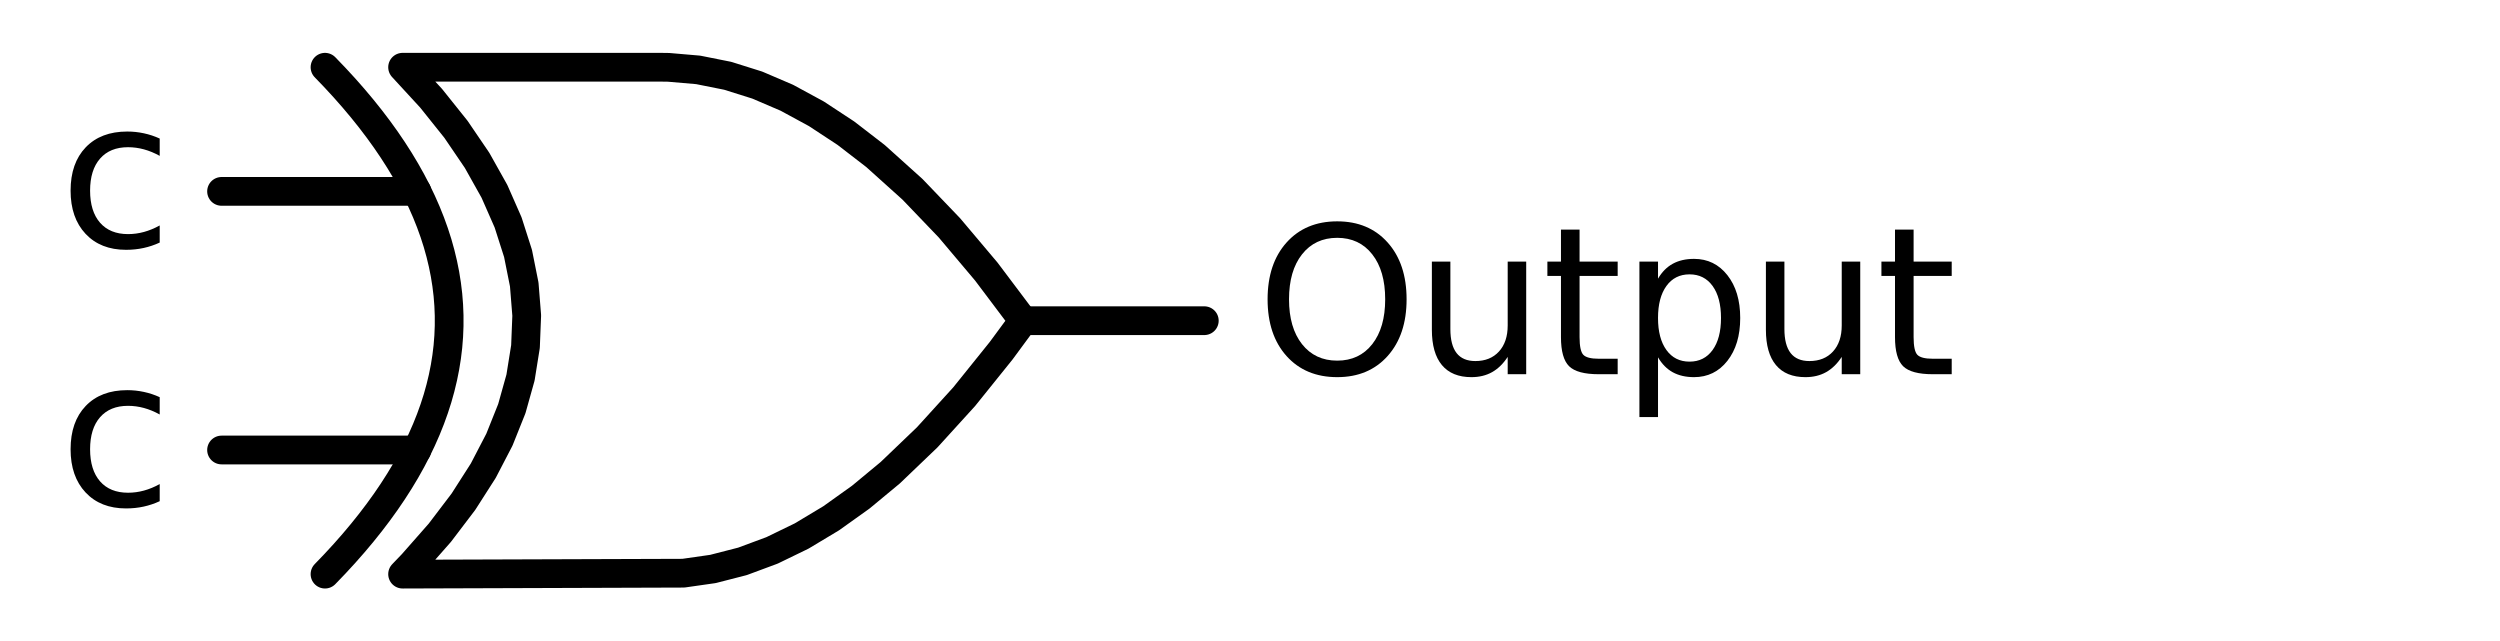 <?xml version="1.0" encoding="utf-8" standalone="no"?>
<!DOCTYPE svg PUBLIC "-//W3C//DTD SVG 1.1//EN"
  "http://www.w3.org/Graphics/SVG/1.1/DTD/svg11.dtd">
<svg xmlns:xlink="http://www.w3.org/1999/xlink" width="174pt" height="44.64pt" viewBox="0 0 174 44.64" xmlns="http://www.w3.org/2000/svg" version="1.1">
 <defs>
  <style type="text/css">*{stroke-linejoin: round; stroke-linecap: butt}</style>
 </defs>
 <g id="figure_1">
  <g id="patch_1">
   <path d="M 0 44.64 
L 174 44.64 
L 174 0 
L 0 0 
L 0 44.64 
z
" style="fill: none"/>
  </g>
  <g id="axes_1">
   <g id="line2d_1">
    <path d="M 28.02 39.96 
L 47.563 39.894 
L 49.62 39.6 
L 51.677 39.071 
L 53.734 38.307 
L 55.791 37.308 
L 57.849 36.073 
L 59.906 34.604 
L 61.963 32.9 
L 64.534 30.438 
L 67.106 27.61 
L 69.677 24.414 
L 71.22 22.32 
L 71.22 22.32 
L 68.649 18.904 
L 66.077 15.855 
L 63.506 13.173 
L 60.934 10.859 
L 58.877 9.272 
L 56.82 7.92 
L 54.763 6.803 
L 52.706 5.922 
L 50.649 5.275 
L 48.591 4.864 
L 46.534 4.687 
L 46.02 4.68 
L 28.02 4.68 
L 28.02 4.68 
L 30.007 6.84 
L 31.735 9 
L 33.204 11.16 
L 34.414 13.32 
L 35.364 15.48 
L 36.055 17.64 
L 36.487 19.8 
L 36.66 21.96 
L 36.574 24.12 
L 36.228 26.28 
L 35.623 28.44 
L 34.759 30.6 
L 33.636 32.76 
L 32.254 34.92 
L 30.612 37.08 
L 28.711 39.24 
L 28.02 39.96 
L 28.02 39.96 
" clip-path="url(#p3b0094c488)" style="fill: none; stroke: #000000; stroke-width: 2; stroke-linecap: round"/>
   </g>
   <g id="line2d_2">
    <path d="M 22.62 39.96 
L 23.311 39.24 
L 23.974 38.52 
L 24.607 37.8 
L 25.212 37.08 
L 25.788 36.36 
L 26.335 35.64 
L 26.854 34.92 
L 27.343 34.2 
L 27.804 33.48 
L 28.236 32.76 
L 28.639 32.04 
L 29.014 31.32 
L 29.359 30.6 
L 29.676 29.88 
L 29.964 29.16 
L 30.223 28.44 
L 30.454 27.72 
L 30.655 27 
L 30.828 26.28 
L 30.972 25.56 
L 31.087 24.84 
L 31.174 24.12 
L 31.231 23.4 
L 31.26 22.68 
L 31.26 21.96 
L 31.231 21.24 
L 31.174 20.52 
L 31.087 19.8 
L 30.972 19.08 
L 30.828 18.36 
L 30.655 17.64 
L 30.454 16.92 
L 30.223 16.2 
L 29.964 15.48 
L 29.676 14.76 
L 29.359 14.04 
L 29.014 13.32 
L 28.639 12.6 
L 28.236 11.88 
L 27.804 11.16 
L 27.343 10.44 
L 26.854 9.72 
L 26.335 9 
L 25.788 8.28 
L 25.212 7.56 
L 24.607 6.84 
L 23.974 6.12 
L 23.311 5.4 
L 22.62 4.68 
" clip-path="url(#p3b0094c488)" style="fill: none; stroke: #000000; stroke-width: 2; stroke-linecap: round"/>
   </g>
   <g id="line2d_3">
    <path d="M 15.42 31.32 
L 29.014 31.32 
" clip-path="url(#p3b0094c488)" style="fill: none; stroke: #000000; stroke-width: 2; stroke-linecap: round"/>
   </g>
   <g id="line2d_4">
    <path d="M 15.42 13.32 
L 29.014 13.32 
" clip-path="url(#p3b0094c488)" style="fill: none; stroke: #000000; stroke-width: 2; stroke-linecap: round"/>
   </g>
   <g id="line2d_5">
    <path d="M 71.22 22.32 
L 83.82 22.32 
" clip-path="url(#p3b0094c488)" style="fill: none; stroke: #000000; stroke-width: 2; stroke-linecap: round"/>
   </g>
   <g id="text_1">
    <!-- $\text{Output}$ -->
    <g transform="translate(87.42 26.155) scale(0.14 -0.14)">
     <defs>
      <path id="DejaVuSans-4f" d="M 2522 4238 
Q 1834 4238 1429 3725 
Q 1025 3213 1025 2328 
Q 1025 1447 1429 934 
Q 1834 422 2522 422 
Q 3209 422 3611 934 
Q 4013 1447 4013 2328 
Q 4013 3213 3611 3725 
Q 3209 4238 2522 4238 
z
M 2522 4750 
Q 3503 4750 4090 4092 
Q 4678 3434 4678 2328 
Q 4678 1225 4090 567 
Q 3503 -91 2522 -91 
Q 1538 -91 948 565 
Q 359 1222 359 2328 
Q 359 3434 948 4092 
Q 1538 4750 2522 4750 
z
" transform="scale(0.016)"/>
      <path id="DejaVuSans-75" d="M 544 1381 
L 544 3500 
L 1119 3500 
L 1119 1403 
Q 1119 906 1312 657 
Q 1506 409 1894 409 
Q 2359 409 2629 706 
Q 2900 1003 2900 1516 
L 2900 3500 
L 3475 3500 
L 3475 0 
L 2900 0 
L 2900 538 
Q 2691 219 2414 64 
Q 2138 -91 1772 -91 
Q 1169 -91 856 284 
Q 544 659 544 1381 
z
M 1991 3584 
L 1991 3584 
z
" transform="scale(0.016)"/>
      <path id="DejaVuSans-74" d="M 1172 4494 
L 1172 3500 
L 2356 3500 
L 2356 3053 
L 1172 3053 
L 1172 1153 
Q 1172 725 1289 603 
Q 1406 481 1766 481 
L 2356 481 
L 2356 0 
L 1766 0 
Q 1100 0 847 248 
Q 594 497 594 1153 
L 594 3053 
L 172 3053 
L 172 3500 
L 594 3500 
L 594 4494 
L 1172 4494 
z
" transform="scale(0.016)"/>
      <path id="DejaVuSans-70" d="M 1159 525 
L 1159 -1331 
L 581 -1331 
L 581 3500 
L 1159 3500 
L 1159 2969 
Q 1341 3281 1617 3432 
Q 1894 3584 2278 3584 
Q 2916 3584 3314 3078 
Q 3713 2572 3713 1747 
Q 3713 922 3314 415 
Q 2916 -91 2278 -91 
Q 1894 -91 1617 61 
Q 1341 213 1159 525 
z
M 3116 1747 
Q 3116 2381 2855 2742 
Q 2594 3103 2138 3103 
Q 1681 3103 1420 2742 
Q 1159 2381 1159 1747 
Q 1159 1113 1420 752 
Q 1681 391 2138 391 
Q 2594 391 2855 752 
Q 3116 1113 3116 1747 
z
" transform="scale(0.016)"/>
     </defs>
     <use xlink:href="#DejaVuSans-4f" transform="translate(0 0.781)"/>
     <use xlink:href="#DejaVuSans-75" transform="translate(78.711 0.781)"/>
     <use xlink:href="#DejaVuSans-74" transform="translate(142.09 0.781)"/>
     <use xlink:href="#DejaVuSans-70" transform="translate(181.299 0.781)"/>
     <use xlink:href="#DejaVuSans-75" transform="translate(244.775 0.781)"/>
     <use xlink:href="#DejaVuSans-74" transform="translate(308.154 0.781)"/>
    </g>
   </g>
   <g id="text_2">
    <!-- c -->
    <g transform="translate(4.122 17.183) scale(0.14 -0.14)">
     <defs>
      <path id="DejaVuSans-63" d="M 3122 3366 
L 3122 2828 
Q 2878 2963 2633 3030 
Q 2388 3097 2138 3097 
Q 1578 3097 1268 2742 
Q 959 2388 959 1747 
Q 959 1106 1268 751 
Q 1578 397 2138 397 
Q 2388 397 2633 464 
Q 2878 531 3122 666 
L 3122 134 
Q 2881 22 2623 -34 
Q 2366 -91 2075 -91 
Q 1284 -91 818 406 
Q 353 903 353 1747 
Q 353 2603 823 3093 
Q 1294 3584 2113 3584 
Q 2378 3584 2631 3529 
Q 2884 3475 3122 3366 
z
" transform="scale(0.016)"/>
     </defs>
     <use xlink:href="#DejaVuSans-63"/>
    </g>
   </g>
   <g id="text_3">
    <!-- c -->
    <g transform="translate(4.122 35.183) scale(0.14 -0.14)">
     <use xlink:href="#DejaVuSans-63"/>
    </g>
   </g>
  </g>
 </g>
 <defs>
  <clipPath id="p3b0094c488">
   <rect x="0" y="0" width="174" height="44.64"/>
  </clipPath>
 </defs>
</svg>
